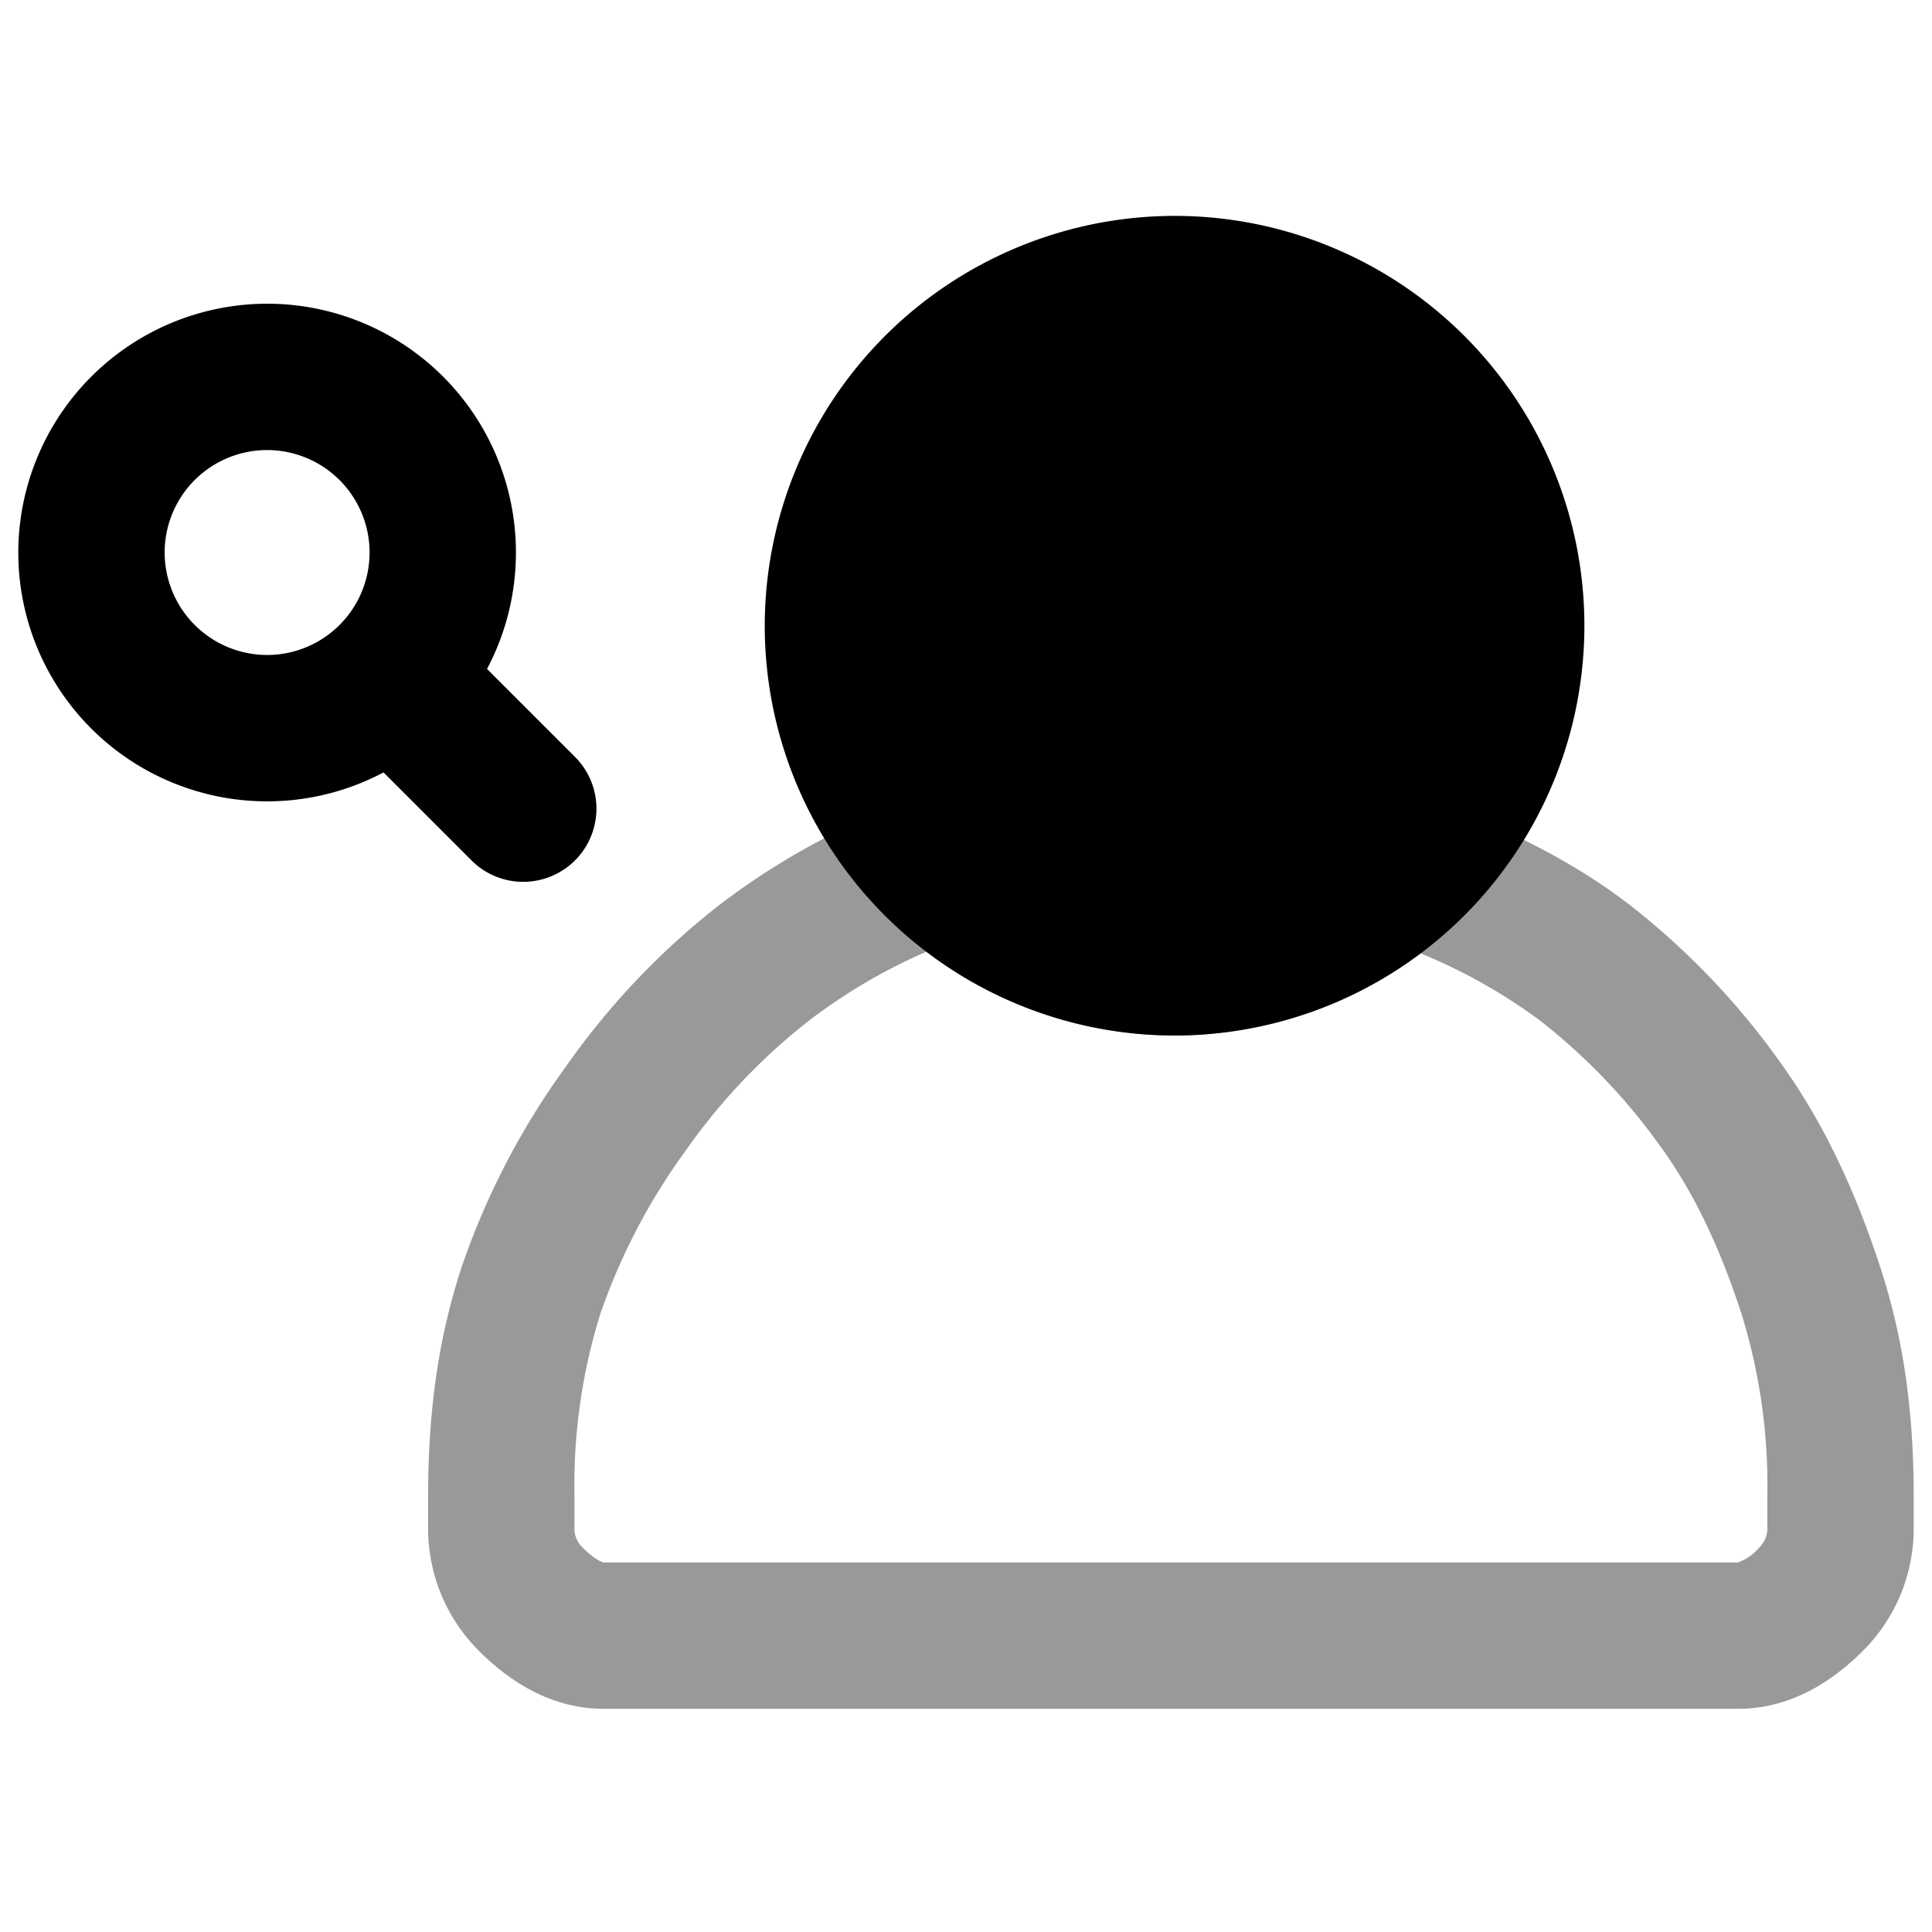 <svg viewBox="0 0 264 264">
    <path d="M71.501 120.5a9.969 9.969 0 0 1-7.071-2.93l-18-18a10 10 0 0 1 14.141-14.141l18 18a10 10 0 0 1-7.07 17.071Z"/>
    <path d="M36.5 41.5a34 34 0 1 1-34 34 34.039 34.039 0 0 1 34-34Zm0 48a14 14 0 1 0-14-14 14.016 14.016 0 0 0 14 14Z"/>
    <path d="M237.5 233.5h-155c-6.067 0-11.81-2.668-17.071-7.929A23.605 23.605 0 0 1 58.5 208.5v-4c0-11.762 1.426-21.639 4.487-31.084a103.553 103.553 0 0 1 14.358-27.7 102.922 102.922 0 0 1 21.059-22.14 99.223 99.223 0 0 1 26.639-14.456 10 10 0 0 1 10.37 2.158 36.706 36.706 0 0 0 25.087 10.225c8.891 0 17-3.44 24.087-10.225a10 10 0 0 1 10.37-2.158c11.416 4.2 20.457 8.933 27.639 14.456a102.921 102.921 0 0 1 21.059 22.14c5.422 7.639 9.791 16.7 13.358 27.7 3.061 9.444 4.487 19.322 4.487 31.084v4a23.605 23.605 0 0 1-6.929 17.071c-5.26 5.261-11.004 7.929-17.071 7.929ZM126.643 130.021a76.384 76.384 0 0 0-16.048 9.406 82.97 82.97 0 0 0-16.941 17.86 84.9 84.9 0 0 0-11.642 22.3 78.961 78.961 0 0 0-3.513 24.916v4a3.673 3.673 0 0 0 1.071 2.929c1.626 1.626 2.692 2.051 2.937 2.071h154.985a6.976 6.976 0 0 0 2.934-2.071 3.673 3.673 0 0 0 1.071-2.929v-4a78.961 78.961 0 0 0-3.513-24.916c-2.932-9.044-6.413-16.337-10.642-22.3a82.969 82.969 0 0 0-16.941-17.86 75.428 75.428 0 0 0-16.953-9.423 53.232 53.232 0 0 1-32.952 11.5 56.732 56.732 0 0 1-33.853-11.483Z" opacity=".4"/>
    <path d="M160.5 39.5a46 46 0 1 1-46 46 46.034 46.034 0 0 1 46-46Z"/>
    <path d="M160.5 29.5a56 56 0 1 1-56 56 56.063 56.063 0 0 1 56-56Zm0 92a36 36 0 1 0-36-36 36.041 36.041 0 0 0 36 36Z"/>
</svg>
